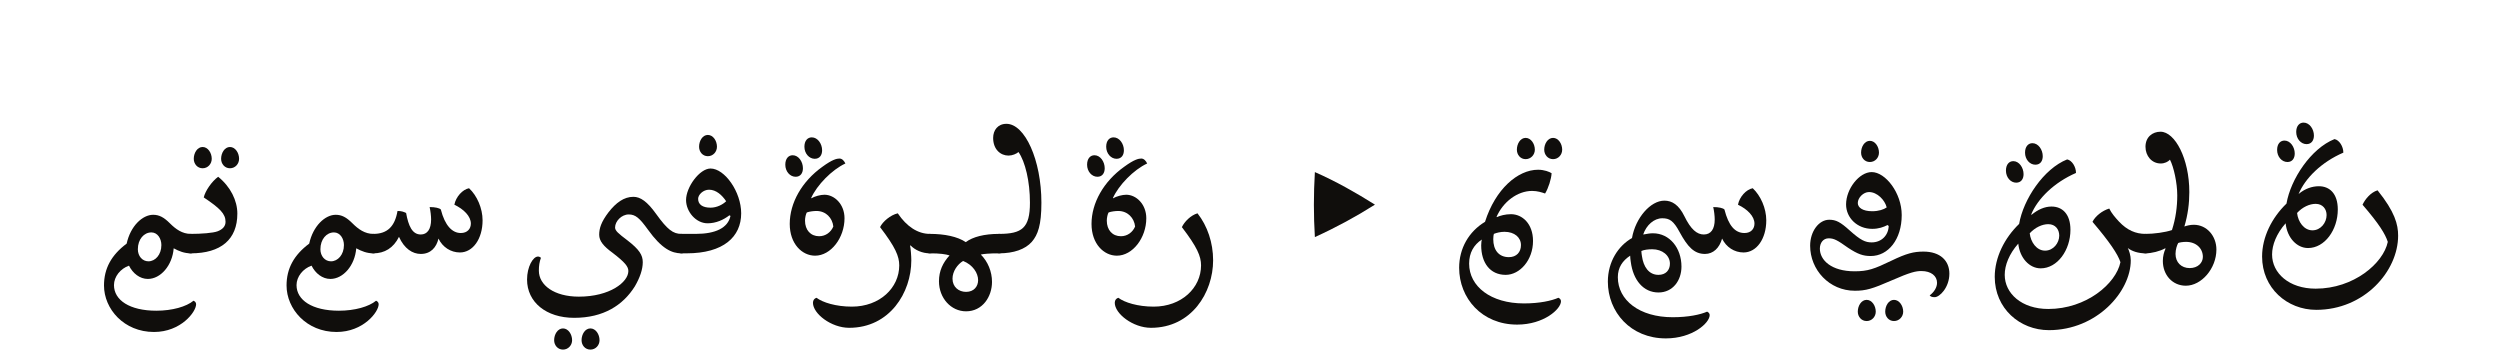 <?xml version="1.0" encoding="UTF-8"?><svg enable-background="new 0 0 450 65" height="65px" version="1.1" viewBox="0 0 450 65" width="450px" x="0px" xml:space="preserve" xmlns="http://www.w3.org/2000/svg" xmlns:xlink="http://www.w3.org/1999/xlink" y="0px">
<defs>
<g>
<symbol id="glyph0-0" overflow="visible">
<path d="M 18.812 0 L 18.812 -26.391 L 0 -26.391 L 0 0 Z M 15.844 -24.484 L 9.438 -14.891 L 3.016 -24.484 Z M 16.953 -3.547 L 10.547 -13.203 L 16.953 -22.797 Z M 3.016 -1.906 L 9.438 -11.5 L 15.844 -1.906 Z M 1.906 -22.797 L 8.266 -13.203 L 1.906 -3.547 Z " style="stroke:none;"/>
</symbol>
<symbol id="glyph0-1" overflow="visible">
<path d="M 17.062 -3.5 C 15.531 -3.5 14.359 -4.344 13.297 -5.406 C 12.188 -6.516 11.344 -6.938 10.281 -6.938 C 8.375 -6.938 6.203 -4.922 5.516 -1.75 C 2.75 0.312 1.438 2.75 1.438 5.781 C 1.438 10.016 5.031 14.156 10.438 14.156 C 15.266 14.156 18.016 10.547 18.016 9.172 C 18.016 8.688 17.547 8.531 17.547 8.531 C 16.266 9.594 13.734 10.328 10.859 10.328 C 6.047 10.328 3.234 8.422 3.234 5.719 C 3.234 4.188 4.406 2.75 5.938 2.219 C 6.625 3.609 7.891 4.609 9.328 4.609 C 11.609 4.609 13.734 2.219 13.984 -0.906 C 14.953 -0.375 15.906 0 17.062 0 C 17.812 0 18.172 -0.688 18.172 -1.75 C 18.172 -2.812 17.812 -3.5 17.062 -3.5 Z M 9.969 -3.766 C 11.078 -3.766 11.766 -2.656 11.766 -1.484 C 11.766 0.266 10.656 1.438 9.438 1.438 C 8.328 1.438 7.531 0.484 7.531 -0.734 C 7.531 -2.547 8.641 -3.766 9.969 -3.766 Z " style="stroke:none;"/>
</symbol>
<symbol id="glyph0-2" overflow="visible">
<path d="M 4.922 -13.781 C 3.766 -12.938 2.594 -11.234 2.328 -10.062 C 5.25 -8.109 6.25 -7.109 6.25 -5.672 C 6.25 -4.828 5.672 -4.297 4.828 -3.969 C 4.031 -3.656 1.859 -3.5 0 -3.5 C -0.688 -3.5 -1.375 -3.188 -1.375 -1.75 C -1.375 -0.375 -0.688 0 0 0 C 5.406 0 8.375 -2.484 8.375 -7.156 C 8.375 -9.484 7.156 -11.984 4.922 -13.781 Z M 0.531 -17.016 C 0.531 -16.109 1.172 -15.312 2.125 -15.312 C 3.078 -15.312 3.766 -16.109 3.766 -17.016 C 3.766 -18.078 3.078 -19.141 2.125 -19.141 C 1.172 -19.141 0.531 -18.078 0.531 -17.016 Z M 5.453 -17.016 C 5.453 -16.109 6.094 -15.312 7.047 -15.312 C 8 -15.312 8.688 -16.109 8.688 -17.016 C 8.688 -18.078 8 -19.141 7.047 -19.141 C 6.094 -19.141 5.453 -18.078 5.453 -17.016 Z " style="stroke:none;"/>
</symbol>
<symbol id="glyph0-3" overflow="visible">
<path d="" style="stroke:none;"/>
</symbol>
<symbol id="glyph0-4" overflow="visible">
<path d="M 17.219 -11.719 C 16.062 -11.5 14.844 -10.172 14.578 -8.75 C 16.266 -7.953 17.547 -6.672 17.547 -5.359 C 17.547 -4.453 16.953 -3.656 15.734 -3.656 C 14.203 -3.656 12.875 -4.984 12.141 -7.891 C 11.875 -8.156 11.125 -8.328 10.125 -8.328 C 10.281 -7.625 10.391 -6.734 10.391 -6.094 C 10.391 -4.344 9.703 -3.391 8.531 -3.391 C 7 -3.391 6.312 -4.922 5.891 -7.266 C 5.453 -7.469 5.094 -7.625 4.344 -7.625 C 3.875 -4.875 2.547 -3.5 0 -3.5 C -0.734 -3.5 -1.328 -2.812 -1.328 -1.75 C -1.328 -0.688 -0.734 0 0 0 C 2.016 0 3.609 -0.953 4.609 -2.969 C 5.562 -0.844 7.047 0.109 8.531 0.109 C 10.328 0.109 11.344 -1.062 11.719 -2.656 C 12.453 -1.109 13.938 -0.156 15.578 -0.156 C 17.906 -0.156 19.656 -2.594 19.656 -5.938 C 19.656 -8.109 18.656 -10.391 17.219 -11.719 Z " style="stroke:none;"/>
</symbol>
<symbol id="glyph0-5" overflow="visible">
<path d="M 3.344 0.797 C 3.234 0.688 3.016 0.578 2.812 0.578 C 1.906 0.578 0.844 2.438 0.844 4.719 C 0.844 8.797 4.297 11.609 9.328 11.609 C 14.625 11.609 18.125 9.328 20.25 5.938 C 21.141 4.406 21.672 2.922 21.672 1.594 C 21.672 0.312 21.047 -0.688 18.922 -2.328 C 17.219 -3.609 16.688 -4.078 16.688 -4.656 C 16.688 -5.781 17.859 -7 19.141 -7 C 20.359 -7 21.094 -6.359 22.625 -4.234 C 25.062 -0.844 26.875 0 28.625 0 C 29.312 0 30.047 -0.688 30.047 -1.75 C 30.047 -2.812 29.312 -3.5 28.625 -3.5 C 27.141 -3.5 26.125 -4.234 24.062 -7.109 C 22.469 -9.328 21.25 -10.172 19.984 -10.172 C 18.281 -10.172 16.859 -9.109 15.531 -7.422 C 14.156 -5.625 13.828 -4.453 13.828 -3.344 C 13.828 -2.219 14.625 -1.266 16.219 -0.109 C 18.5 1.641 19.078 2.391 19.078 3.188 C 19.078 5.188 15.734 7.797 10.172 7.797 C 5.719 7.797 2.969 5.719 2.969 3.125 C 2.969 2.219 3.078 1.531 3.344 0.797 Z M 5.719 15.641 C 5.719 16.531 6.359 17.328 7.312 17.328 C 8.266 17.328 8.953 16.531 8.953 15.641 C 8.953 14.578 8.266 13.516 7.312 13.516 C 6.359 13.516 5.719 14.578 5.719 15.641 Z M 10.656 15.641 C 10.656 16.531 11.281 17.328 12.25 17.328 C 13.203 17.328 13.891 16.531 13.891 15.641 C 13.891 14.578 13.203 13.516 12.25 13.516 C 11.281 13.516 10.656 14.578 10.656 15.641 Z " style="stroke:none;"/>
</symbol>
<symbol id="glyph0-6" overflow="visible">
<path d="M 8.844 -6.734 C 8.375 -4.562 6.141 -3.5 2.594 -3.5 L 0 -3.5 C -0.797 -3.5 -1.328 -2.922 -1.328 -1.75 C -1.328 -0.688 -0.797 0 0 0 L 0.953 0 C 7.578 0 10.766 -2.969 10.766 -7.203 C 10.766 -11.078 7.797 -15.266 5.25 -15.266 C 3.281 -15.266 0.844 -11.922 0.844 -9.594 C 0.844 -7.531 2.594 -5.406 4.719 -5.406 C 6.25 -5.406 7.625 -6.047 8.641 -6.844 Z M 8.062 -9.375 C 7.469 -8.797 6.406 -8.219 5.25 -8.219 C 3.812 -8.219 3.016 -8.797 3.016 -9.812 C 3.016 -10.547 3.922 -11.453 4.984 -11.453 C 6.25 -11.453 7.312 -10.5 8.062 -9.375 Z M 3.188 -19.188 C 3.188 -18.281 3.812 -17.484 4.766 -17.484 C 5.719 -17.484 6.406 -18.281 6.406 -19.188 C 6.406 -20.25 5.719 -21.312 4.766 -21.312 C 3.812 -21.312 3.188 -20.25 3.188 -19.188 Z " style="stroke:none;"/>
</symbol>
<symbol id="glyph0-7" overflow="visible">
<path d="M 11.344 -16.172 C 11.125 -16.641 10.766 -17.062 10.281 -17.062 C 9.812 -17.062 9.016 -16.906 7.203 -15.578 C 3.5 -12.938 1.328 -9.062 1.328 -5.297 C 1.328 -1.703 3.547 0.422 5.891 0.422 C 8.75 0.422 11.188 -2.812 11.188 -6.312 C 11.188 -8.844 9.375 -10.547 7.578 -10.547 C 6.891 -10.547 5.828 -10.281 5.25 -9.906 L 5.188 -9.969 C 6.203 -12.25 8.906 -15.047 11.344 -16.172 Z M 4.406 -7.359 C 4.875 -7.531 5.625 -7.625 6.141 -7.625 C 7.844 -7.625 9.016 -6.359 9.172 -4.828 C 8.75 -3.812 7.797 -3.078 6.625 -3.078 C 5.094 -3.078 4.078 -4.188 4.078 -5.891 C 4.078 -6.406 4.234 -7.109 4.406 -7.359 Z M 2.391 -13.781 C 3.281 -13.781 3.703 -14.469 3.703 -15.312 C 3.703 -16.484 2.922 -17.656 1.859 -17.656 C 1.109 -17.656 0.531 -17.062 0.531 -15.953 C 0.531 -14.734 1.375 -13.781 2.391 -13.781 Z M 5.828 -17.016 C 6.734 -17.016 7.156 -17.703 7.156 -18.547 C 7.156 -19.719 6.359 -20.875 5.297 -20.875 C 4.562 -20.875 3.969 -20.297 3.969 -19.188 C 3.969 -17.969 4.828 -17.016 5.828 -17.016 Z " style="stroke:none;"/>
</symbol>
<symbol id="glyph0-8" overflow="visible">
<path d="M 15.531 -7.203 C 14.203 -6.891 12.828 -5.719 12.344 -4.719 C 15.109 -1.109 15.797 0.531 15.797 2.172 C 15.797 6.203 12.297 9.594 7.266 9.594 C 4.406 9.594 2.016 8.844 0.906 8 C 0.531 8.109 0.266 8.422 0.266 8.906 C 0.266 10.859 3.547 13.406 6.781 13.406 C 14.094 13.406 17.969 7.047 17.969 1.266 C 17.969 0.484 17.859 -0.906 17.75 -1.375 L 17.812 -1.438 C 18.656 -0.578 19.922 0 21.312 0 C 22.047 0 22.625 -0.688 22.625 -1.75 C 22.625 -2.812 22 -3.5 21.312 -3.5 C 19.141 -3.5 17.125 -4.828 15.531 -7.203 Z " style="stroke:none;"/>
</symbol>
<symbol id="glyph0-9" overflow="visible">
<path d="M 6.469 -2.016 C 4.984 -3.016 2.656 -3.5 0 -3.5 C -0.734 -3.5 -1.328 -2.812 -1.328 -1.75 C -1.328 -0.688 -0.734 0 0 0 C 1.859 0 2.859 0.156 3.547 0.375 C 2.328 1.703 1.641 3.188 1.641 5.031 C 1.641 8.062 3.812 10.438 6.516 10.438 C 9.484 10.438 11.188 7.797 11.188 5.141 C 11.188 3.281 10.438 1.484 9.172 0.219 C 9.594 0.109 10.703 0 12.453 0 C 13.359 0 13.781 -0.688 13.781 -1.75 C 13.781 -2.812 13.359 -3.5 12.453 -3.5 C 9.812 -3.5 7.734 -2.969 6.469 -2.016 Z M 5.984 1.375 C 7.734 2.062 8.688 3.547 8.688 4.828 C 8.688 5.938 7.953 6.938 6.516 6.938 C 5.188 6.938 4.078 6.047 4.078 4.562 C 4.078 3.234 4.984 1.969 5.984 1.375 Z " style="stroke:none;"/>
</symbol>
<symbol id="glyph0-10" overflow="visible">
<path d="M 3.5 -18.234 C 4.719 -16.484 5.562 -12.938 5.562 -9.109 C 5.562 -4.562 4.141 -3.5 0 -3.5 C -0.688 -3.5 -1.328 -2.812 -1.328 -1.75 C -1.328 -0.688 -0.688 0 0 0 C 2.656 0 4.719 -0.734 5.891 -2.062 C 7 -3.344 7.625 -5.094 7.625 -9.109 C 7.625 -16.797 4.656 -23.312 1.328 -23.312 C -0.219 -23.312 -1.062 -22.156 -1.062 -20.781 C -1.062 -18.656 0.312 -17.594 1.703 -17.594 C 2.391 -17.594 3.125 -17.906 3.5 -18.234 Z " style="stroke:none;"/>
</symbol>
<symbol id="glyph0-11" overflow="visible">
<path d="M 15.156 -7.203 C 13.938 -6.844 12.828 -5.719 12.344 -4.719 C 15.109 -1.109 15.797 0.531 15.797 2.172 C 15.797 6.203 12.297 9.594 7.266 9.594 C 4.406 9.594 2.016 8.844 0.906 8 C 0.531 8.109 0.266 8.422 0.266 8.906 C 0.266 10.859 3.547 13.406 6.781 13.406 C 14.094 13.406 17.969 7.047 17.969 1.266 C 17.969 -1.906 16.953 -4.922 15.156 -7.203 Z " style="stroke:none;"/>
</symbol>
<symbol id="glyph0-12" overflow="visible">
<path d="M 11.453 -18.656 C 11.453 -17.75 12.078 -16.953 13.031 -16.953 C 13.984 -16.953 14.688 -17.75 14.688 -18.656 C 14.688 -19.719 13.984 -20.781 13.031 -20.781 C 12.078 -20.781 11.453 -19.719 11.453 -18.656 Z M 16.375 -18.656 C 16.375 -17.75 17.016 -16.953 17.969 -16.953 C 18.922 -16.953 19.609 -17.75 19.609 -18.656 C 19.609 -19.719 18.922 -20.781 17.969 -20.781 C 17.016 -20.781 16.375 -19.719 16.375 -18.656 Z M 5.719 -5.672 C 2.812 -3.922 1.062 -0.906 1.062 2.594 C 1.062 8.062 5.141 12.828 11.5 12.828 C 16.328 12.828 19.391 10.016 19.391 8.641 C 19.391 8.156 18.922 8 18.922 8 C 17.703 8.531 15.578 9.016 12.719 9.016 C 6.734 9.016 2.859 5.938 2.859 1.859 C 2.859 -0.109 3.703 -1.531 5.141 -2.484 C 5.094 -2.281 5.031 -1.906 5.031 -1.438 C 5.031 1.703 6.625 3.875 9.438 3.875 C 11.984 3.875 14.359 1.219 14.359 -2.219 C 14.359 -5.359 12.406 -7.047 10.391 -7.047 C 9.375 -7.047 8.422 -6.781 7.844 -6.516 L 7.797 -6.578 C 8.953 -9.219 11.5 -11.234 14.203 -11.234 C 15.156 -11.234 15.953 -10.969 16.531 -10.766 C 17.125 -11.719 17.656 -13.406 17.703 -14.422 C 17.281 -14.688 16.375 -15.047 15.266 -15.047 C 11.609 -15.047 7.578 -11.547 5.719 -5.672 Z M 7.312 -3.5 C 7.797 -3.703 8.531 -3.875 9.219 -3.875 C 11.031 -3.875 12.188 -2.859 12.188 -1.484 C 12.188 -0.219 11.391 0.688 10.016 0.688 C 8.156 0.688 7.203 -0.641 7.203 -2.547 C 7.203 -2.969 7.266 -3.391 7.312 -3.5 Z " style="stroke:none;"/>
</symbol>
<symbol id="glyph0-13" overflow="visible">
<path d="M 6.938 -0.422 C 7.422 -0.641 8.156 -0.734 8.906 -0.734 C 10.703 -0.734 12.078 0.375 12.078 1.859 C 12.078 3.016 11.344 3.875 10.016 3.875 C 8.266 3.875 7.312 2.391 7.047 0.531 C 7 0.219 6.938 -0.109 6.938 -0.422 Z M 18.391 0.109 C 19.875 0.109 20.984 -0.953 21.469 -2.656 C 22.203 -1.109 23.688 -0.156 25.328 -0.156 C 27.672 -0.156 29.422 -2.594 29.422 -5.938 C 29.422 -8.109 28.406 -10.391 26.984 -11.719 C 25.812 -11.5 24.594 -10.172 24.328 -8.75 C 26.016 -7.953 27.297 -6.672 27.297 -5.359 C 27.297 -4.453 26.719 -3.656 25.5 -3.656 C 23.797 -3.656 22.625 -4.984 21.891 -7.891 C 21.625 -8.156 20.875 -8.328 19.875 -8.328 C 20.031 -7.625 20.141 -6.734 20.141 -6.094 C 20.141 -4.344 19.453 -3.391 18.172 -3.391 C 16.953 -3.391 15.844 -4.297 14.688 -6.672 C 13.672 -8.75 12.453 -9.484 11.078 -9.484 C 8.594 -9.484 5.891 -6.406 5.25 -2.75 C 2.812 -1.375 0.906 1.484 0.906 5.094 C 0.906 10.547 4.984 15.312 11.344 15.312 C 16.172 15.312 19.234 12.516 19.234 11.125 C 19.234 10.656 18.766 10.5 18.766 10.5 C 17.547 11.031 15.422 11.5 12.562 11.5 C 6.578 11.5 2.703 8.422 2.703 4.297 C 2.703 2.547 3.547 1.328 4.922 0.422 C 4.922 0.797 4.984 1.172 5.031 1.531 C 5.453 4.828 7.312 7.047 10.016 7.047 C 12.609 7.047 14.156 4.875 14.156 2.391 C 14.156 -0.953 12.031 -3.609 9.016 -3.609 C 8.422 -3.609 7.953 -3.5 7.578 -3.438 L 7.266 -3.391 C 7.844 -5.094 9.219 -6.312 10.703 -6.312 C 11.984 -6.312 12.719 -5.891 13.828 -3.812 C 15.266 -1.172 16.438 0.109 18.391 0.109 Z " style="stroke:none;"/>
</symbol>
<symbol id="glyph0-14" overflow="visible">
<path d="M 9.219 10.5 C 9.219 11.391 9.859 12.188 10.812 12.188 C 11.766 12.188 12.453 11.391 12.453 10.5 C 12.453 9.438 11.766 8.375 10.812 8.375 C 9.859 8.375 9.219 9.438 9.219 10.5 Z M 14.156 10.5 C 14.156 11.391 14.781 12.188 15.734 12.188 C 16.688 12.188 17.391 11.391 17.391 10.5 C 17.391 9.438 16.688 8.375 15.734 8.375 C 14.781 8.375 14.156 9.438 14.156 10.5 Z M 9.812 -18.125 C 9.812 -17.219 10.438 -16.438 11.391 -16.438 C 12.344 -16.438 13.031 -17.219 13.031 -18.125 C 13.031 -19.188 12.344 -20.25 11.391 -20.25 C 10.438 -20.25 9.812 -19.188 9.812 -18.125 Z M 22.156 7.578 C 22.359 7.797 22.578 7.891 23.062 7.891 C 23.953 7.891 25.703 6.141 25.703 3.656 C 25.703 1.328 24.062 -0.312 21.047 -0.312 C 19.297 -0.312 18.016 0 15.266 1.328 C 12.188 2.812 11.031 3.234 8.641 3.234 C 4.453 3.234 2.391 1.219 2.391 -0.844 C 2.391 -1.906 3.016 -2.703 3.969 -2.703 C 4.922 -2.703 5.516 -2.391 7.469 -1 C 9.219 0.156 10.172 0.484 11.547 0.484 C 14.688 0.484 17.125 -2.484 17.125 -6.891 C 17.125 -10.859 14.203 -14.625 11.719 -14.625 C 9.484 -14.625 7.109 -11.609 7.109 -8.797 C 7.109 -6.406 9.109 -4.406 11.812 -4.406 C 12.984 -4.406 13.828 -4.719 14.578 -5.094 L 14.781 -4.922 C 14.734 -3.281 13.516 -1.969 11.719 -1.969 C 10.594 -1.969 9.75 -2.328 7.734 -4.141 C 6.094 -5.625 5.297 -6.047 4.078 -6.047 C 2.219 -6.047 0.641 -3.969 0.641 -1.375 C 0.641 2.969 4.078 6.734 8.688 6.734 C 10.656 6.734 11.812 6.406 15.312 4.875 C 18.703 3.391 19.656 3.188 20.672 3.188 C 22.422 3.188 23.484 4.078 23.484 5.297 C 23.484 6.094 23 6.938 22.156 7.578 Z M 14.422 -8.266 C 13.891 -7.891 12.984 -7.578 11.812 -7.578 C 10.125 -7.578 9.219 -8.219 9.219 -9.062 C 9.219 -10.016 10.234 -11.031 11.234 -11.031 C 12.719 -11.031 14.094 -9.594 14.422 -8.266 Z " style="stroke:none;"/>
</symbol>
<symbol id="glyph0-15" overflow="visible">
<path d="M 14.094 -16.906 C 9.859 -15.219 6.203 -9.703 5.453 -5.297 C 2.812 -2.75 1.062 0.734 1.062 4.234 C 1.062 9.906 5.562 13.828 10.812 13.828 C 19.453 13.828 25.547 6.891 25.547 1.266 C 25.547 0.375 25.234 -0.531 25.016 -0.953 C 25.766 -0.375 26.875 0 28.203 0 C 28.938 0 29.516 -0.641 29.516 -1.75 C 29.516 -2.969 28.891 -3.5 28.203 -3.5 C 26.453 -3.5 24.906 -4.141 23.422 -5.719 C 22.734 -6.469 22.094 -7.203 21.672 -8.062 C 20.406 -7.688 19.141 -6.672 18.656 -5.672 C 21.734 -2.062 23.219 0.156 23.688 1.594 C 22.891 5.453 17.547 10.016 10.703 10.016 C 5.891 10.016 2.859 7.203 2.859 3.875 C 2.859 2.125 3.656 0.109 5.297 -1.75 C 5.562 0.844 7.312 2.703 9.328 2.703 C 12.344 2.703 14.688 -0.578 14.688 -4.234 C 14.688 -7.109 13.203 -8.422 11.281 -8.422 C 10.062 -8.422 8.844 -7.891 7.688 -6.938 L 7.625 -7 C 8.797 -9.859 11.766 -12.766 15.688 -14.469 C 15.688 -15.578 14.953 -16.75 14.094 -16.906 Z M 7.359 -3.609 C 8.328 -4.656 9.594 -5.25 10.703 -5.25 C 11.984 -5.25 12.672 -4.297 12.672 -3.188 C 12.672 -1.859 11.609 -0.484 10.125 -0.484 C 8.594 -0.484 7.531 -2.016 7.359 -3.609 Z M 4.922 -12.719 C 5.828 -12.719 6.25 -13.406 6.25 -14.25 C 6.25 -15.422 5.453 -16.594 4.406 -16.594 C 3.656 -16.594 3.078 -16 3.078 -14.891 C 3.078 -13.672 3.922 -12.719 4.922 -12.719 Z M 8.375 -15.953 C 9.281 -15.953 9.703 -16.641 9.703 -17.484 C 9.703 -18.656 8.906 -19.828 7.844 -19.828 C 7.109 -19.828 6.516 -19.234 6.516 -18.125 C 6.516 -16.906 7.359 -15.953 8.375 -15.953 Z " style="stroke:none;"/>
</symbol>
<symbol id="glyph0-16" overflow="visible">
<path d="M 4.766 -4.188 C 3.547 -3.766 1.484 -3.5 0 -3.5 C -0.844 -3.5 -1.375 -2.75 -1.375 -1.75 C -1.375 -0.641 -0.797 0 0 0 C 1.109 0 2.594 -0.375 3.547 -0.906 L 3.609 -0.844 C 3.344 -0.266 3.125 0.484 3.125 1.375 C 3.125 3.922 4.875 5.828 7.266 5.828 C 10.062 5.828 12.766 2.75 12.766 -0.688 C 12.766 -3.078 11.078 -5.141 8.688 -5.141 C 8.062 -5.141 7.422 -4.984 7 -4.828 C 7.625 -6.938 7.891 -8.953 7.891 -11.031 C 7.891 -17.062 5.297 -21.891 2.703 -21.891 C 1.266 -21.891 0 -20.938 0 -19.188 C 0 -17.547 1.109 -16.172 2.75 -16.172 C 3.438 -16.172 4.078 -16.484 4.406 -16.859 C 5.094 -15.531 5.719 -12.672 5.719 -10.438 C 5.719 -8.422 5.453 -6.312 4.766 -4.188 Z M 5.891 -1.859 C 6.141 -1.969 6.734 -2.062 7.312 -2.062 C 9.109 -2.062 10.328 -0.906 10.328 0.641 C 10.328 1.703 9.438 2.656 7.953 2.656 C 6.469 2.656 5.406 1.641 5.406 0.109 C 5.406 -0.688 5.672 -1.484 5.891 -1.859 Z " style="stroke:none;"/>
</symbol>
<symbol id="glyph0-17" overflow="visible">
<path d="M 21.844 -11.344 C 20.609 -10.969 19.609 -9.75 19.141 -8.75 C 22.156 -5.25 23.219 -3.5 23.688 -2.062 C 22.891 1.797 17.547 6.359 10.703 6.359 C 5.891 6.359 2.859 3.547 2.859 0.219 C 2.859 -1.531 3.656 -3.547 5.297 -5.406 C 5.562 -2.812 7.312 -0.953 9.328 -0.953 C 12.344 -0.953 14.688 -4.234 14.688 -7.891 C 14.688 -10.766 13.203 -12.078 11.281 -12.078 C 10.016 -12.078 8.797 -11.609 7.797 -10.812 L 7.625 -10.656 C 8.797 -13.516 11.766 -16.438 15.688 -18.125 C 15.688 -19.234 14.953 -20.406 14.094 -20.562 C 9.859 -18.875 6.203 -13.359 5.453 -8.953 C 2.812 -6.406 1.062 -2.922 1.062 0.578 C 1.062 6.25 5.562 10.172 10.812 10.172 C 19.453 10.172 25.547 3.234 25.547 -3.188 C 25.547 -5.188 24.969 -7.469 21.844 -11.344 Z M 7.359 -7.266 C 8.328 -8.328 9.594 -8.906 10.703 -8.906 C 11.984 -8.906 12.672 -7.953 12.672 -6.891 C 12.672 -5.516 11.609 -4.141 10.125 -4.141 C 8.594 -4.141 7.531 -5.672 7.359 -7.266 Z M 5.625 -16.438 C 6.516 -16.438 6.938 -17.125 6.938 -17.969 C 6.938 -19.141 6.141 -20.297 5.094 -20.297 C 4.344 -20.297 3.766 -19.719 3.766 -18.609 C 3.766 -17.391 4.609 -16.438 5.625 -16.438 Z M 9.062 -19.656 C 9.969 -19.656 10.391 -20.359 10.391 -21.203 C 10.391 -22.359 9.594 -23.531 8.531 -23.531 C 7.797 -23.531 7.203 -22.953 7.203 -21.844 C 7.203 -20.609 8.062 -19.656 9.062 -19.656 Z " style="stroke:none;"/>
</symbol>
<symbol id="glyph1-0" overflow="visible">
<path d="M 2.281 0 L 18.938 0 L 18.938 -22.781 L 2.281 -22.781 Z M 15.984 -2.547 C 14.172 -2.484 12.375 -2.453 10.609 -2.453 C 8.812 -2.453 7.031 -2.484 5.266 -2.547 L 5.266 -20.125 C 7.031 -20.156 8.812 -20.234 10.609 -20.234 C 12.375 -20.234 14.172 -20.156 15.984 -20.125 Z " style="stroke:none;"/>
</symbol>
<symbol id="glyph1-1" overflow="visible">
<path d="M 7.719 -14.625 C 7.484 -10.672 7.484 -6.797 7.719 -2.922 C 11.594 -4.688 15.156 -6.625 18.531 -8.766 C 15.125 -10.906 11.531 -12.953 7.719 -14.625 Z " style="stroke:none;"/>
</symbol>
</g>
</defs>
<g id="surface1">
<g style="fill:rgb(6.279%,5.742%,5.058%);fill-opacity:1;">
  <use x="17.282" xlink:href="#glyph0-1" y="45.6"/>
  <use x="34.348" xlink:href="#glyph0-2" y="45.6"/>
  <use x="43.782" xlink:href="#glyph0-3" y="45.6"/>
  <use x="50.142" xlink:href="#glyph0-1" y="45.6"/>
  <use x="67.208" xlink:href="#glyph0-4" y="45.6"/>
  <use x="87.666" xlink:href="#glyph0-3" y="45.6"/>
  <use x="94.026" xlink:href="#glyph0-5" y="45.6"/>
  <use x="122.646" xlink:href="#glyph0-6" y="45.6"/>
  <use x="134.465" xlink:href="#glyph0-3" y="45.6"/>
  <use x="140.825" xlink:href="#glyph0-7" y="45.6"/>
</g>
<g style="fill:rgb(6.279%,5.742%,5.058%);fill-opacity:1;">
  <use x="146.067" xlink:href="#glyph0-8" y="45.6"/>
  <use x="167.373" xlink:href="#glyph0-9" y="45.6"/>
  <use x="179.828" xlink:href="#glyph0-10" y="45.6"/>
  <use x="188.785" xlink:href="#glyph0-3" y="45.6"/>
  <use x="195.145" xlink:href="#glyph0-7" y="45.6"/>
</g>
<g style="fill:rgb(6.279%,5.742%,5.058%);fill-opacity:1;">
  <use x="200.392" xlink:href="#glyph0-11" y="45.6"/>
</g>
<g style="fill:rgb(6.279%,5.742%,5.058%);fill-opacity:1;">
  <use x="222.599" xlink:href="#glyph0-3" y="45.6"/>
</g>
<g style="fill:rgb(6.279%,5.742%,5.058%);fill-opacity:1;">
  <use x="228.958" xlink:href="#glyph1-1" y="45.6"/>
</g>
<g style="fill:rgb(6.279%,5.742%,5.058%);fill-opacity:1;">
  <use x="252.044" xlink:href="#glyph0-3" y="45.6"/>
</g>
<g style="fill:rgb(6.279%,5.742%,5.058%);fill-opacity:1;">
  <use x="261.584" xlink:href="#glyph0-12" y="45.6"/>
  <use x="282.148" xlink:href="#glyph0-3" y="45.6"/>
  <use x="288.508" xlink:href="#glyph0-13" y="45.6"/>
  <use x="318.824" xlink:href="#glyph0-3" y="45.6"/>
  <use x="325.184" xlink:href="#glyph0-14" y="45.6"/>
  <use x="351.631" xlink:href="#glyph0-3" y="45.6"/>
  <use x="357.991" xlink:href="#glyph0-15" y="45.6"/>
  <use x="386.187" xlink:href="#glyph0-16" y="45.6"/>
  <use x="399.755" xlink:href="#glyph0-3" y="45.6"/>
  <use x="406.115" xlink:href="#glyph0-17" y="45.6"/>
</g>
</g>
</svg>